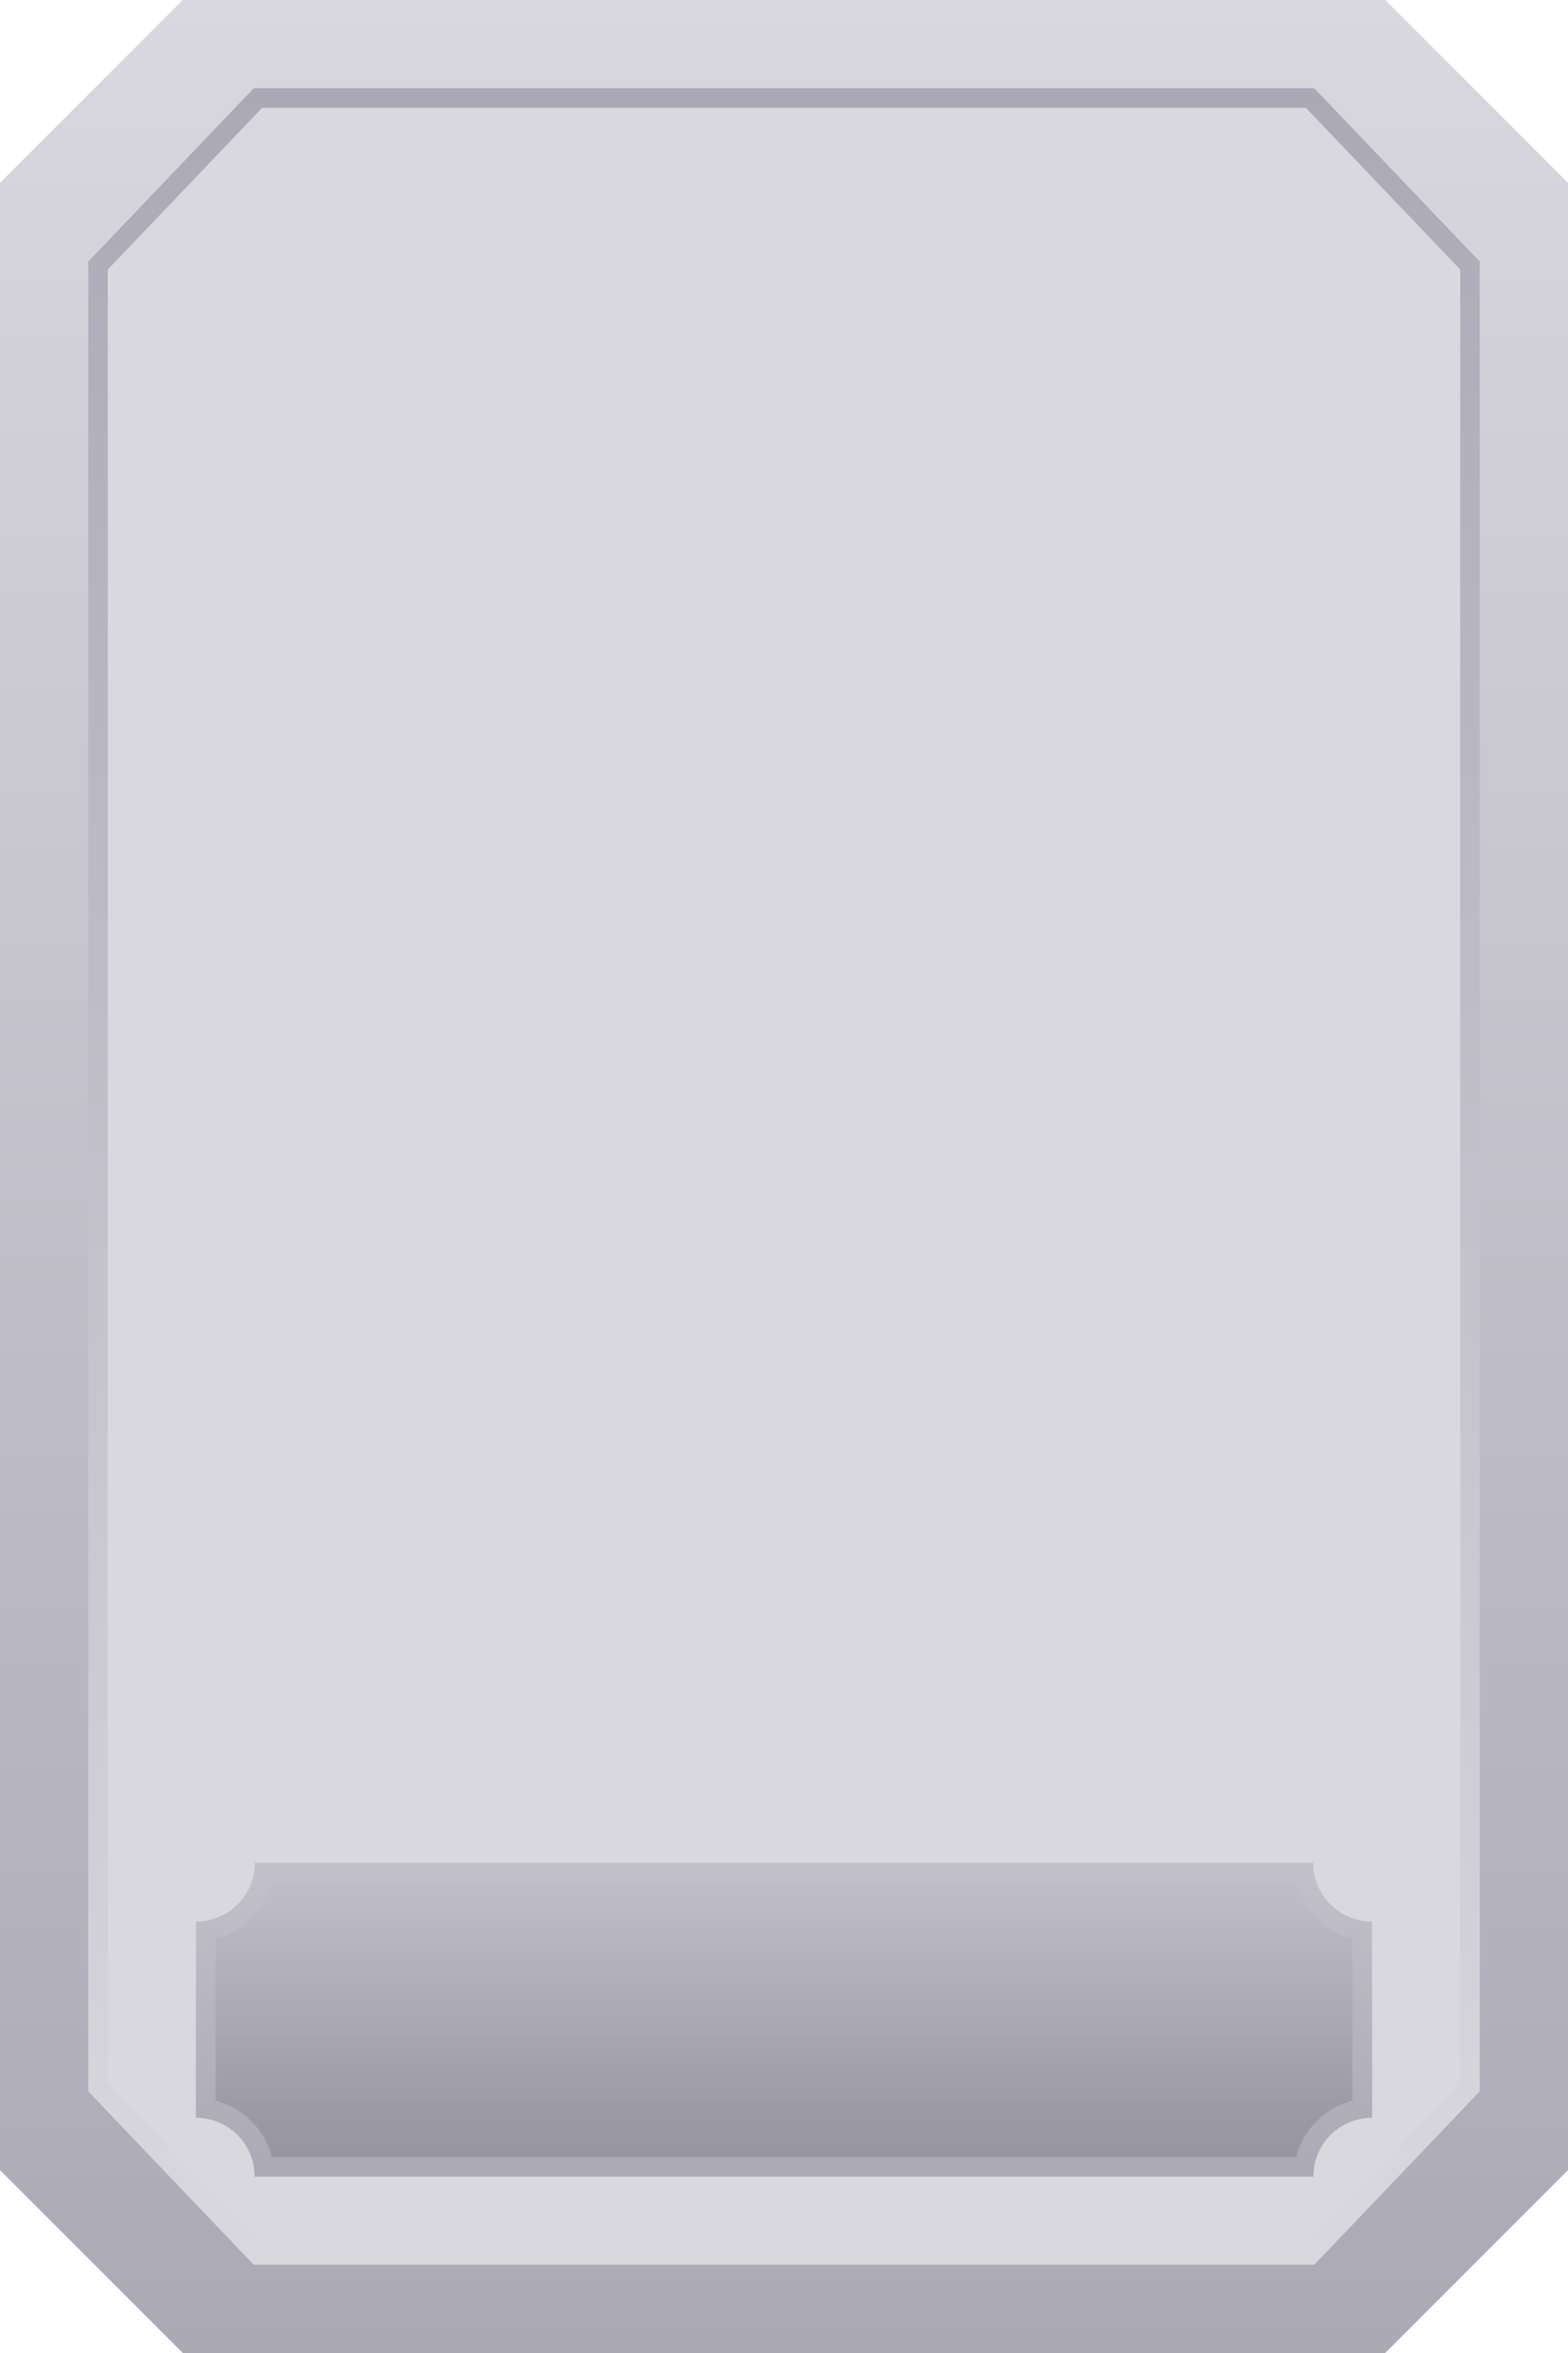 <?xml version="1.0" encoding="UTF-8"?>
<svg id="Layer_2" data-name="Layer 2" xmlns="http://www.w3.org/2000/svg" xmlns:xlink="http://www.w3.org/1999/xlink" viewBox="0 0 160 240">
  <defs>
    <style>
      .cls-1 {
        fill: url(#linear-gradient);
      }

      .cls-1, .cls-2, .cls-3 {
        stroke-width: 0px;
      }

      .cls-4 {
        fill: #d9d8df;
        stroke: url(#linear-gradient-2);
        stroke-miterlimit: 10;
        stroke-width: 2px;
      }

      .cls-2 {
        fill: url(#linear-gradient-3);
      }

      .cls-3 {
        fill: url(#linear-gradient-4);
      }
    </style>
    <linearGradient id="linear-gradient" x1="80" y1="0" x2="80" y2="240" gradientUnits="userSpaceOnUse">
      <stop offset="0" stop-color="#d9d8df"/>
      <stop offset="1" stop-color="#aba9b5"/>
    </linearGradient>
    <linearGradient id="linear-gradient-2" x1="80" y1="231" x2="80" y2="9" gradientUnits="userSpaceOnUse">
      <stop offset="0" stop-color="#d9d8df"/>
      <stop offset="1" stop-color="#aba9b5"/>
    </linearGradient>
    <linearGradient id="linear-gradient-3" x1="80" y1="190" x2="80" y2="222" gradientUnits="userSpaceOnUse">
      <stop offset="0" stop-color="#aba9b5" stop-opacity=".5"/>
      <stop offset=".43" stop-color="#9f9daa" stop-opacity=".76"/>
      <stop offset=".78" stop-color="#9896a3" stop-opacity=".94"/>
      <stop offset="1" stop-color="#9694a1"/>
    </linearGradient>
    <linearGradient id="linear-gradient-4" x1="80" y1="190" x2="80" y2="222" gradientUnits="userSpaceOnUse">
      <stop offset="0" stop-color="#d9d8df" stop-opacity="0"/>
      <stop offset="1" stop-color="#aba9b5"/>
    </linearGradient>
  </defs>
  <g id="Layer_1-2" data-name="Layer 1">
    <g>
      <polygon class="cls-1" points="141.35 0 18.65 0 0 18.65 0 221.35 18.65 240 141.35 240 160 221.35 160 18.65 141.35 0"/>
      <polygon class="cls-4" points="133.68 10 26.32 10 10 27.09 10 212.91 26.32 230 133.68 230 150 212.91 150 27.09 133.68 10"/>
      <g>
        <path class="cls-2" d="m140,196v20c-3.31,0-6,2.68-6,6H26c0-3.32-2.69-6-6-6v-20c3.31,0,6-2.69,6-6h108c0,3.31,2.69,6,6,6Z"/>
        <path class="cls-3" d="m132.25,192c.73,2.81,2.94,5.02,5.75,5.75v16.51c-2.81.73-5.02,2.94-5.75,5.75H27.75c-.73-2.81-2.94-5.02-5.75-5.75v-16.51c2.81-.73,5.02-2.94,5.75-5.75h104.51m1.75-2H26c0,3.31-2.69,6-6,6v20c3.31,0,6,2.68,6,6h108c0-3.32,2.69-6,6-6v-20c-3.31,0-6-2.69-6-6h0Z"/>
      </g>
    </g>
  </g>
</svg>